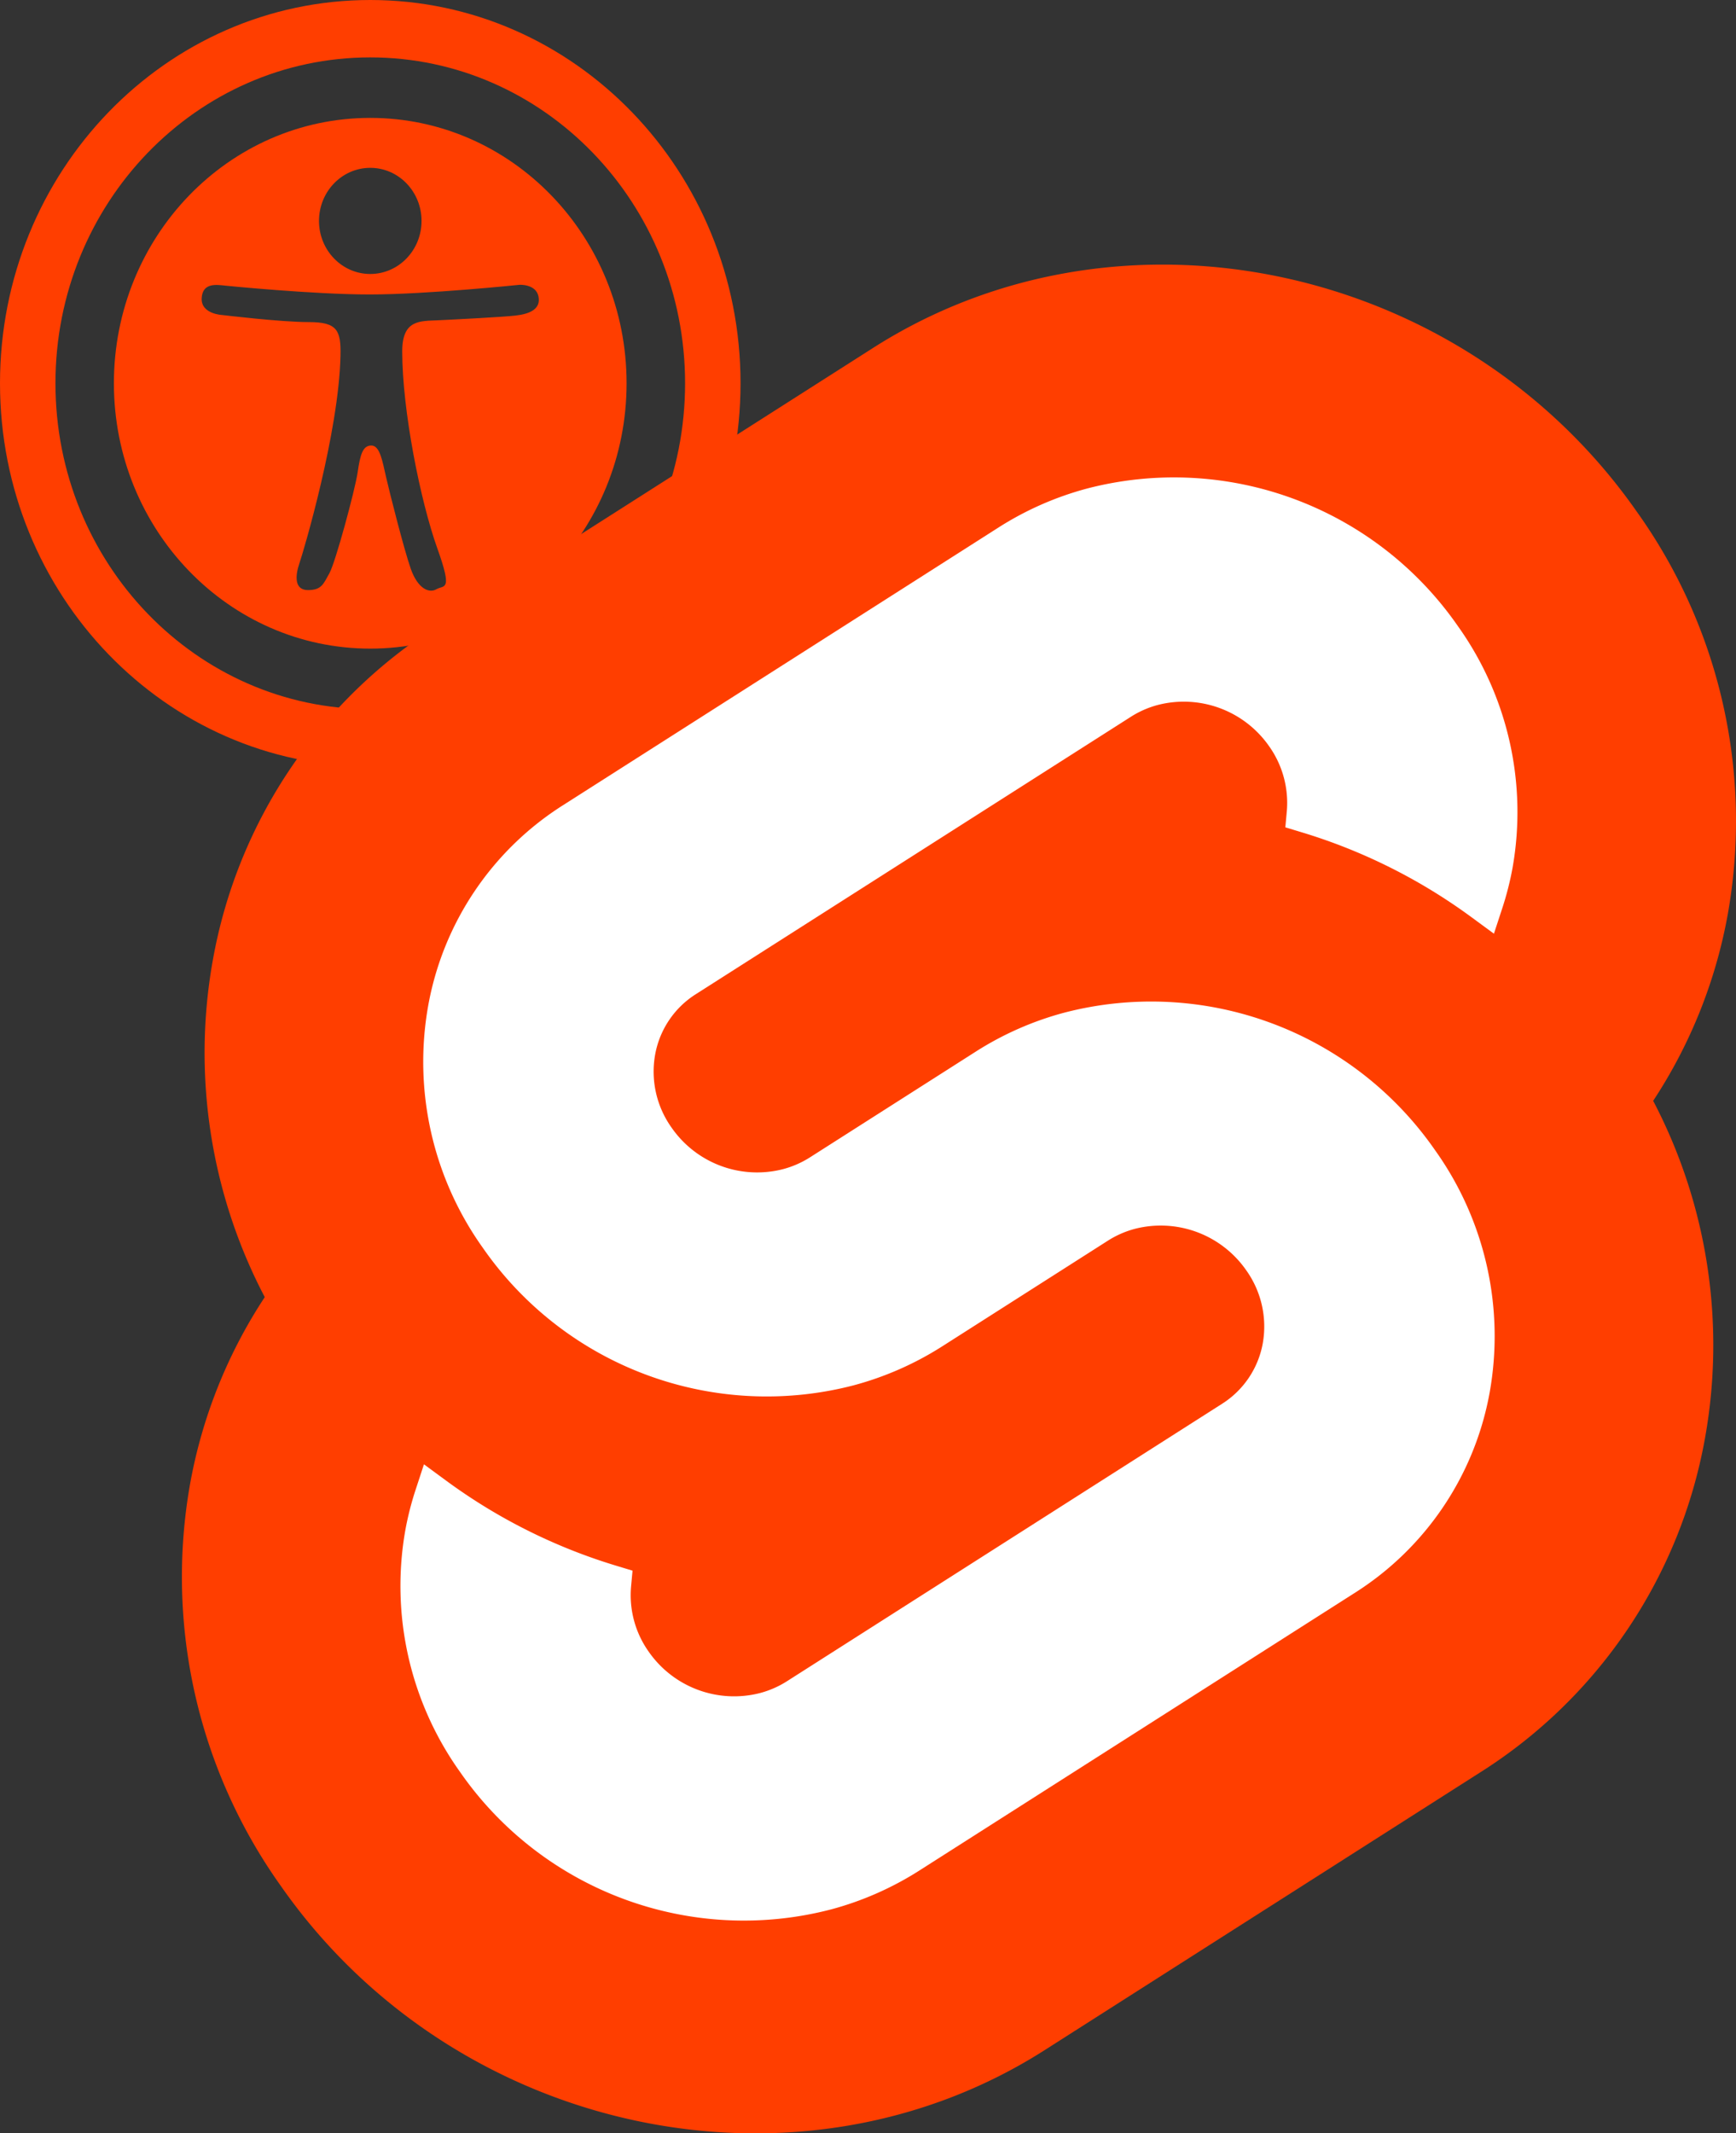 <?xml version="1.0" encoding="UTF-8" standalone="no"?>
<svg
   xmlns:dc="http://purl.org/dc/elements/1.1/"
   xmlns:cc="http://creativecommons.org/ns#"
   xmlns:rdf="http://www.w3.org/1999/02/22-rdf-syntax-ns#"
   xmlns:svg="http://www.w3.org/2000/svg"
   xmlns="http://www.w3.org/2000/svg"
   xmlns:sodipodi="http://sodipodi.sourceforge.net/DTD/sodipodi-0.dtd"
   xmlns:inkscape="http://www.inkscape.org/namespaces/inkscape"
   width="104.103"
   height="127.859"
   viewBox="0 0 104.103 127.859"
   version="1.1"
   id="svg8"
   sodipodi:docname="svelte-a11y.svg"
   inkscape:version="0.92.3 (2405546, 2018-03-11)">
  <rect x="0" y="0" width="104.103" height="127.859" fill="#333333" stroke="none"/>
  <defs
     id="defs12" />
  <sodipodi:namedview
     pagecolor="#ffffff"
     bordercolor="#666666"
     borderopacity="1"
     objecttolerance="10"
     gridtolerance="10"
     guidetolerance="10"
     inkscape:pageopacity="0"
     inkscape:pageshadow="2"
     inkscape:window-width="2493"
     inkscape:window-height="1359"
     id="namedview10"
     showgrid="false"
     inkscape:zoom="5.2149125"
     inkscape:cx="124.98653"
     inkscape:cy="29.718871"
     inkscape:window-x="67"
     inkscape:window-y="44"
     inkscape:window-maximized="1"
     inkscape:current-layer="svg8"
     fit-margin-top="0"
     fit-margin-left="0"
     fit-margin-right="0"
     fit-margin-bottom="0" />
  <title
     id="title2">svelte-logo</title>
  <path
     d="m 98.162,30.678 c -10.4,-14.885 -30.94,-19.297 -45.791,-9.835 l -26.083,16.624 a 29.923,29.923 0 0 0 -13.519,20.043 31.514,31.514 0 0 0 3.108,20.232 30.006,30.006 0 0 0 -4.476,11.183 31.889,31.889 0 0 0 5.447,24.116 c 10.402,14.886 30.942,19.297 45.791,9.835 l 26.083,-16.624 a 29.918,29.918 0 0 0 13.519,-20.043 31.526,31.526 0 0 0 -3.105,-20.232 30,30 0 0 0 4.474,-11.182 31.88,31.88 0 0 0 -5.447,-24.116"
     style="fill:#ff3e00"
     id="path4"
     inkscape:connector-curvature="0" />
  <path
     d="m 49.823,114.441 a 20.718,20.718 0 0 1 -22.237,-8.243 19.174,19.174 0 0 1 -3.277,-14.502 18.189,18.189 0 0 1 0.623,-2.436 l 0.491,-1.498 1.336,0.982 a 33.644,33.644 0 0 0 10.203,5.098 l 0.969,0.294 -0.089,0.968 a 5.847,5.847 0 0 0 1.052,3.878 6.239,6.239 0 0 0 6.695,2.485 5.745,5.745 0 0 0 1.602,-0.704 l 26.083,-16.622 a 5.431,5.431 0 0 0 2.451,-3.631 5.795,5.795 0 0 0 -0.988,-4.371 6.244,6.244 0 0 0 -6.698,-2.486 5.743,5.743 0 0 0 -1.6,0.704 l -9.953,6.345 a 19.033,19.033 0 0 1 -5.296,2.326 20.718,20.718 0 0 1 -22.237,-8.243 19.172,19.172 0 0 1 -3.277,-14.502 17.988,17.988 0 0 1 8.13,-12.051 l 26.081,-16.623 a 19.004,19.004 0 0 1 5.3,-2.329 20.718,20.718 0 0 1 22.237,8.243 19.174,19.174 0 0 1 3.277,14.502 18.4,18.4 0 0 1 -0.623,2.436 l -0.491,1.498 -1.336,-0.98 a 33.617,33.617 0 0 0 -10.204,-5.1 l -0.969,-0.294 0.089,-0.968 a 5.859,5.859 0 0 0 -1.052,-3.878 6.239,6.239 0 0 0 -6.695,-2.485 5.745,5.745 0 0 0 -1.602,0.704 l -26.083,16.622 a 5.422,5.422 0 0 0 -2.449,3.63 5.786,5.786 0 0 0 0.986,4.372 6.244,6.244 0 0 0 6.698,2.486 5.765,5.765 0 0 0 1.602,-0.704 l 9.952,-6.343 a 18.978,18.978 0 0 1 5.296,-2.328 20.718,20.718 0 0 1 22.237,8.243 19.172,19.172 0 0 1 3.277,14.502 17.998,17.998 0 0 1 -8.13,12.053 l -26.081,16.622 a 19.004,19.004 0 0 1 -5.3,2.329"
     style="fill:#ffffff"
     id="path6"
     inkscape:connector-curvature="0" />
  <g
     id="g8153"
     transform="scale(1.708,1.767)"
     style="fill:#ff3e00;fill-opacity:1">
    <g
       id="g8097"
       style="fill:#ff3e00;fill-opacity:1">
	<path
   id="path8095"
   d="M 13,0 C 5.82,0 0,5.82 0,13 0,20.18 5.82,26 13,26 20.178,26 26,20.18 26,13 26,5.82 20.178,0 13,0 Z m 0,24.053 C 6.896,24.053 1.947,19.104 1.947,13 1.947,6.896 6.896,1.947 13,1.947 19.104,1.947 24.053,6.896 24.053,13 24.053,19.104 19.104,24.053 13,24.053 Z M 13,3.999 c -4.972,0 -9.001,4.029 -9.001,9.001 0,4.972 4.029,9 9.001,9 4.972,0 8.999,-4.028 8.999,-9 0,-4.972 -4.027,-9.001 -8.999,-9.001 z m 0,1.694 c 0.994,0 1.8,0.806 1.8,1.8 0,0.995 -0.806,1.8 -1.8,1.8 -0.994,0 -1.8,-0.805 -1.8,-1.8 0,-0.994 0.806,-1.8 1.8,-1.8 z m 5.097,5.011 c -0.469,0.051 -2.08,0.13 -2.712,0.159 -0.631,0.031 -1.263,-0.033 -1.263,1.054 0,1.986 0.632,5.06 1.233,6.685 0.547,1.477 0.241,1.232 -0.03,1.383 -0.271,0.151 -0.662,-0.031 -0.903,-0.692 -0.239,-0.661 -0.752,-2.618 -0.871,-3.128 -0.122,-0.513 -0.211,-1.054 -0.513,-1.054 -0.3,0 -0.39,0.301 -0.48,0.903 -0.091,0.602 -0.782,3.069 -0.993,3.43 -0.209,0.36 -0.271,0.571 -0.753,0.571 -0.48,0 -0.45,-0.481 -0.302,-0.903 0.151,-0.42 1.387,-4.456 1.444,-7.044 0.022,-0.872 -0.118,-1.143 -1.112,-1.143 -0.993,0 -3.039,-0.24 -3.039,-0.24 0,0 -0.752,-0.03 -0.722,-0.572 0.03,-0.542 0.541,-0.453 0.843,-0.423 0,0 3.073,0.298 5.059,0.298 1.986,0 5.261,-0.328 5.261,-0.328 0,0 0.571,-0.029 0.661,0.392 0.09,0.421 -0.282,0.595 -0.808,0.652 z"
   style="fill:#ff3e00;fill-opacity:1"
   inkscape:connector-curvature="0" />

</g>
    <g
       id="g8099"
       style="fill:#ff3e00;fill-opacity:1">
</g>
    <g
       id="g8101"
       style="fill:#ff3e00;fill-opacity:1">
</g>
    <g
       id="g8103"
       style="fill:#ff3e00;fill-opacity:1">
</g>
    <g
       id="g8105"
       style="fill:#ff3e00;fill-opacity:1">
</g>
    <g
       id="g8107"
       style="fill:#ff3e00;fill-opacity:1">
</g>
    <g
       id="g8109"
       style="fill:#ff3e00;fill-opacity:1">
</g>
    <g
       id="g8111"
       style="fill:#ff3e00;fill-opacity:1">
</g>
    <g
       id="g8113"
       style="fill:#ff3e00;fill-opacity:1">
</g>
    <g
       id="g8115"
       style="fill:#ff3e00;fill-opacity:1">
</g>
    <g
       id="g8117"
       style="fill:#ff3e00;fill-opacity:1">
</g>
    <g
       id="g8119"
       style="fill:#ff3e00;fill-opacity:1">
</g>
    <g
       id="g8121"
       style="fill:#ff3e00;fill-opacity:1">
</g>
    <g
       id="g8123"
       style="fill:#ff3e00;fill-opacity:1">
</g>
    <g
       id="g8125"
       style="fill:#ff3e00;fill-opacity:1">
</g>
    <g
       id="g8127"
       style="fill:#ff3e00;fill-opacity:1">
</g>
  </g>
</svg>
